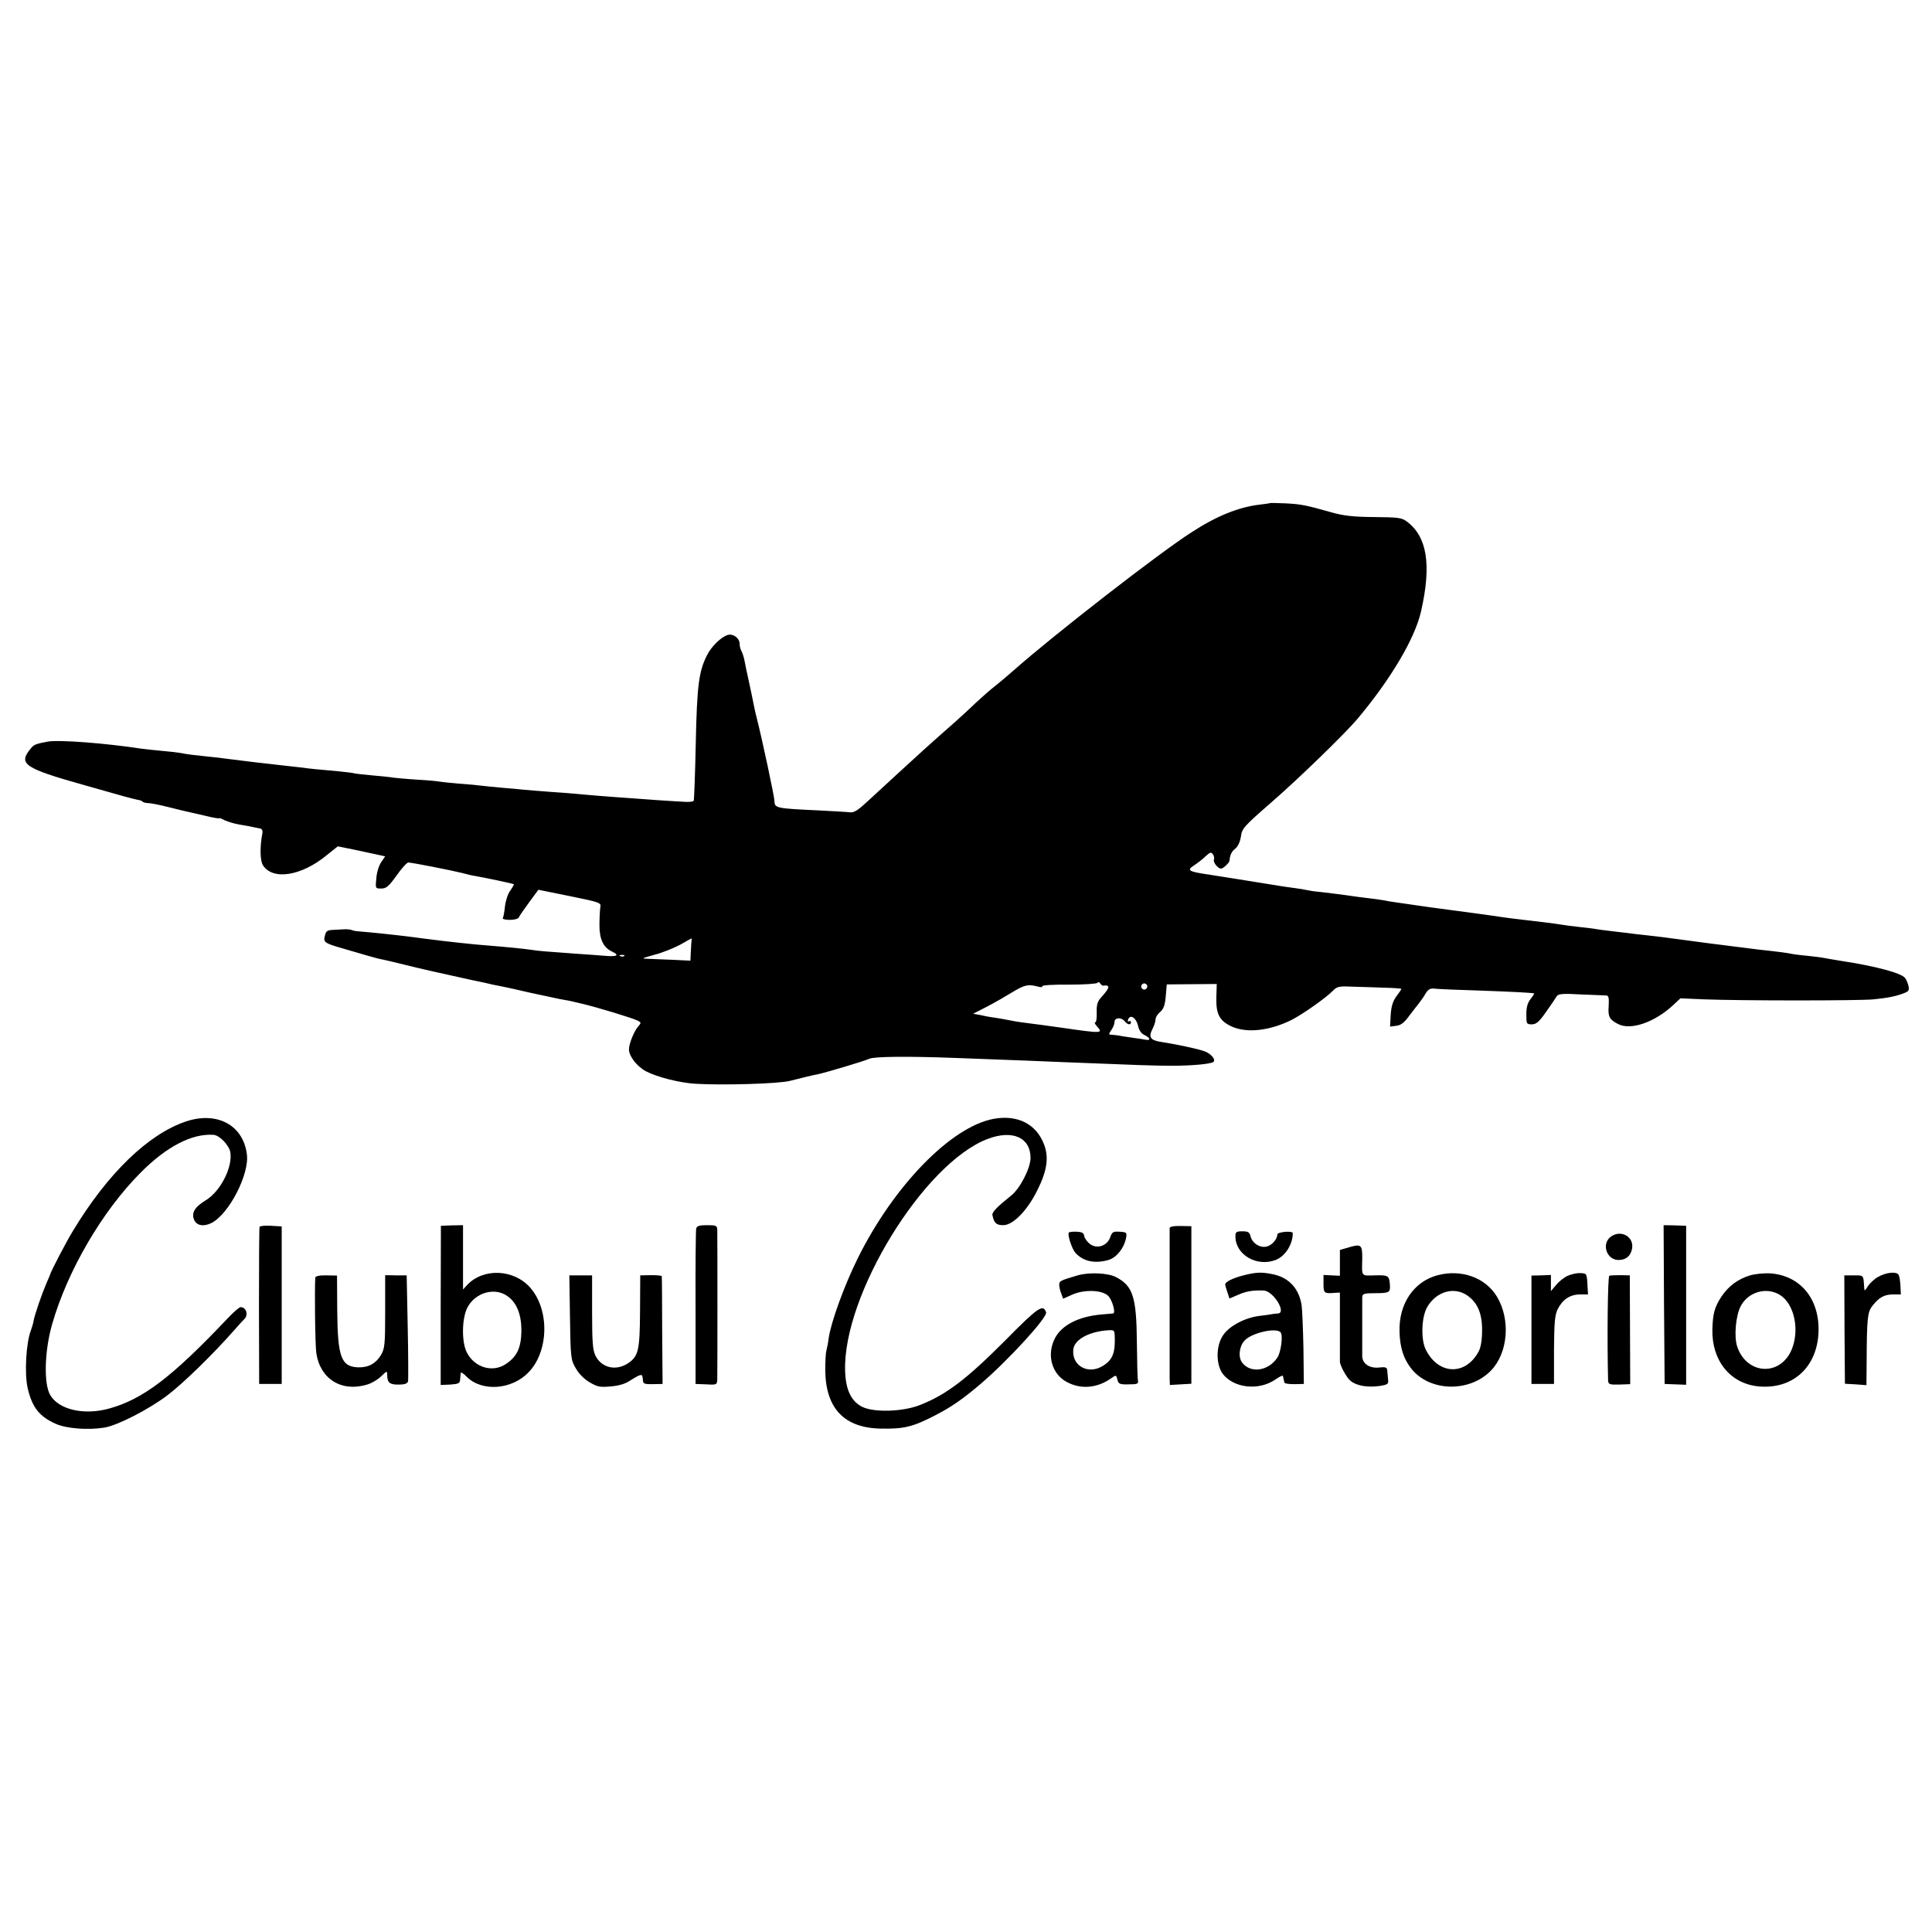 <?xml version="1.0" standalone="no"?>
<!DOCTYPE svg PUBLIC "-//W3C//DTD SVG 20010904//EN"
 "http://www.w3.org/TR/2001/REC-SVG-20010904/DTD/svg10.dtd">
<svg version="1.0" xmlns="http://www.w3.org/2000/svg"
 width="943pt" height="943pt" viewBox="0 0 943 943"
 preserveAspectRatio="xMidYMid meet">
<g transform="translate(0,943) scale(0.1,-0.1)"
fill="#000000" stroke="none">
<path d="M6197 6974 c-1 -1 -23 -4 -48 -7 -103 -12 -210 -55 -333 -135 -154
-98 -668 -497 -866 -672 -31 -27 -73 -63 -95 -80 -22 -17 -65 -55 -95 -83 -30
-29 -95 -89 -145 -132 -49 -44 -95 -84 -101 -90 -36 -32 -228 -209 -279 -256
-45 -42 -66 -56 -85 -54 -14 2 -88 6 -165 10 -197 9 -205 11 -205 46 0 20 -59
296 -85 399 -8 30 -16 69 -19 85 -3 17 -13 62 -21 100 -9 39 -18 84 -21 100
-3 17 -10 38 -15 47 -5 9 -9 25 -9 36 0 27 -31 50 -57 43 -32 -9 -80 -55 -102
-99 -40 -79 -49 -147 -55 -431 -3 -150 -8 -276 -10 -280 -3 -3 -19 -6 -38 -5
-63 3 -223 14 -283 19 -33 2 -94 7 -135 10 -41 3 -93 8 -115 10 -22 2 -80 7
-130 10 -49 4 -106 8 -125 10 -19 2 -69 7 -110 10 -41 4 -86 8 -100 10 -14 2
-63 7 -110 10 -47 4 -93 9 -103 11 -10 2 -59 6 -108 9 -49 3 -97 8 -107 9 -9
2 -55 7 -102 11 -47 4 -87 9 -90 10 -3 2 -37 6 -75 10 -95 8 -153 14 -195 20
-19 2 -60 7 -90 10 -89 10 -176 20 -260 31 -30 4 -68 9 -85 10 -76 8 -112 12
-140 18 -16 3 -59 8 -95 11 -35 3 -78 8 -95 10 -183 28 -410 45 -463 35 -61
-12 -66 -14 -83 -35 -61 -74 -30 -95 258 -176 82 -23 171 -48 198 -56 28 -8
58 -15 67 -17 10 -1 21 -5 24 -9 4 -4 17 -7 28 -7 12 0 57 -9 100 -20 44 -11
89 -22 100 -24 12 -3 49 -11 83 -19 35 -9 63 -13 63 -11 0 3 12 -2 27 -10 16
-7 48 -17 73 -21 25 -4 54 -9 65 -12 11 -2 27 -6 35 -7 9 -2 13 -11 11 -22
-13 -67 -12 -136 3 -158 48 -74 187 -52 310 49 l55 44 93 -19 c51 -11 103 -22
116 -25 l22 -5 -19 -28 c-11 -15 -22 -50 -24 -78 -5 -51 -5 -51 24 -51 25 0
37 11 75 64 25 35 50 63 57 63 17 0 215 -39 262 -51 22 -6 51 -13 65 -15 43
-7 185 -37 188 -40 2 -1 -6 -15 -17 -31 -12 -15 -23 -50 -26 -76 -3 -27 -7
-53 -11 -58 -3 -5 13 -9 34 -9 23 0 42 5 45 13 2 6 25 39 50 73 l45 61 153
-31 c152 -31 154 -32 149 -56 -2 -14 -4 -53 -4 -88 0 -67 20 -108 62 -127 39
-18 23 -26 -40 -20 -35 3 -97 7 -138 10 -140 10 -181 13 -218 19 -34 5 -122
14 -212 21 -60 4 -222 22 -280 30 -19 2 -57 7 -85 11 -27 3 -61 7 -75 9 -23 3
-128 14 -190 19 -14 1 -30 4 -35 7 -6 2 -21 4 -35 3 -14 -1 -39 -2 -56 -3 -26
-1 -33 -6 -38 -28 -9 -32 -2 -37 89 -63 39 -11 93 -27 120 -35 28 -8 61 -17
75 -19 14 -3 61 -14 105 -25 80 -20 148 -35 320 -73 50 -10 99 -21 110 -24 11
-2 34 -7 50 -10 17 -3 75 -16 130 -29 55 -12 120 -26 145 -31 55 -10 44 -7
110 -23 76 -18 251 -71 273 -83 17 -9 17 -11 3 -27 -20 -22 -46 -85 -46 -113
0 -34 40 -85 85 -108 54 -28 166 -56 240 -60 133 -8 405 0 460 14 70 18 113
28 135 32 39 8 233 66 253 76 22 11 187 13 422 4 351 -13 423 -16 540 -21 351
-14 428 -17 516 -17 94 0 185 8 201 18 15 10 -11 42 -44 53 -33 12 -137 34
-215 46 -48 8 -58 23 -38 62 8 15 15 36 15 46 0 11 10 27 22 37 17 14 24 32
28 76 l5 59 122 1 122 1 -2 -66 c-2 -81 15 -114 76 -142 74 -33 186 -20 292
33 56 29 168 108 202 143 18 19 30 22 90 19 37 -1 107 -3 156 -5 48 -1 87 -4
87 -6 0 -3 -11 -19 -24 -36 -17 -23 -25 -48 -28 -90 l-3 -58 30 4 c22 2 39 15
63 48 18 24 40 52 48 62 9 11 23 31 32 47 14 22 23 27 47 24 17 -2 113 -6 215
-9 169 -6 260 -11 268 -14 2 0 -6 -13 -17 -27 -15 -19 -21 -41 -21 -75 0 -47
1 -49 28 -49 22 1 35 13 70 63 24 34 47 68 51 75 7 11 32 13 117 8 60 -2 116
-5 124 -5 12 -1 14 -12 12 -51 -4 -52 3 -66 45 -88 61 -33 179 7 271 93 l34
32 116 -5 c178 -7 759 -7 827 0 70 7 109 15 148 30 24 9 27 15 22 37 -4 14
-11 32 -17 38 -20 24 -143 57 -313 83 -33 5 -70 12 -82 14 -12 3 -50 7 -85 11
-35 3 -70 8 -78 10 -14 3 -45 8 -157 20 -27 3 -61 8 -78 10 -16 2 -52 6 -80
10 -27 3 -63 8 -80 10 -47 6 -197 26 -225 30 -14 2 -52 6 -85 10 -33 3 -71 8
-85 10 -14 2 -52 6 -85 10 -32 4 -66 8 -75 10 -8 2 -44 6 -80 10 -36 4 -74 9
-85 11 -20 4 -133 18 -230 29 -27 3 -61 8 -75 10 -22 4 -201 28 -300 41 -19 2
-64 9 -100 14 -36 5 -83 12 -104 15 -21 3 -48 7 -60 10 -12 2 -43 7 -71 10
-27 3 -81 10 -120 16 -38 5 -92 12 -120 15 -27 2 -57 7 -65 9 -8 2 -35 7 -60
10 -25 3 -56 8 -70 10 -14 2 -72 12 -130 21 -58 9 -114 18 -125 20 -11 2 -54
8 -95 15 -98 14 -109 21 -73 44 15 10 41 29 56 44 24 22 29 23 37 11 6 -8 8
-20 5 -27 -4 -13 20 -43 35 -43 10 0 40 28 41 38 3 30 10 45 29 60 13 11 23
33 27 59 5 39 15 50 147 165 137 119 361 337 421 408 163 194 281 393 311 525
52 228 30 365 -69 439 -25 19 -43 21 -160 22 -104 1 -149 6 -212 24 -124 35
-145 39 -223 43 -40 2 -74 2 -75 1z m-2823 -2151 c-1 -16 -2 -40 -3 -55 l-1
-27 -82 4 c-46 2 -101 4 -123 5 -37 1 -35 2 30 20 39 10 95 33 125 49 30 17
55 31 56 31 0 0 0 -12 -2 -27z m-327 -59 c-3 -3 -12 -4 -19 -1 -8 3 -5 6 6 6
11 1 17 -2 13 -5z m2337 -145 c35 5 34 -9 -3 -50 -24 -26 -29 -39 -28 -80 1
-27 -2 -49 -7 -49 -5 0 -2 -8 7 -18 33 -37 29 -37 -173 -8 -58 8 -127 18 -155
21 -27 3 -59 8 -71 10 -23 5 -89 17 -114 20 -8 1 -32 5 -52 10 l-38 7 68 35
c37 19 92 51 123 70 60 36 77 40 123 28 17 -5 27 -4 23 1 -3 5 53 9 129 8 74
0 138 4 141 9 3 5 9 4 13 -3 4 -6 10 -11 14 -11z m216 -4 c0 -8 -7 -15 -15
-15 -8 0 -15 7 -15 15 0 8 7 15 15 15 8 0 15 -7 15 -15z m-46 -189 c5 -25 17
-41 32 -48 28 -13 32 -28 7 -23 -10 2 -43 7 -73 11 -30 4 -58 9 -62 10 -5 1
-17 2 -29 3 -19 1 -19 2 -5 23 9 12 16 30 16 40 0 22 33 24 50 3 14 -17 30
-20 30 -4 0 5 -4 7 -10 4 -5 -3 -7 0 -4 8 10 28 38 11 48 -27z"/>
<path d="M907 3956 c-184 -62 -382 -254 -551 -534 -33 -54 -107 -196 -111
-212 -1 -3 -9 -23 -19 -45 -21 -49 -57 -152 -62 -182 -2 -12 -8 -33 -13 -46
-24 -61 -32 -212 -16 -282 22 -95 57 -139 138 -175 52 -23 157 -31 237 -18 64
11 213 87 305 156 75 56 224 201 326 317 24 28 47 52 50 55 23 20 12 60 -17
60 -6 0 -36 -26 -65 -57 -271 -286 -411 -392 -576 -438 -122 -34 -246 -6 -288
66 -32 55 -28 214 9 344 75 263 246 555 433 742 126 127 250 191 355 184 29
-2 75 -49 82 -84 13 -72 -47 -191 -119 -235 -56 -34 -72 -63 -57 -97 13 -28
47 -33 85 -14 85 44 185 238 172 335 -18 143 -146 211 -298 160z"/>
<path d="M4850 3969 c-207 -38 -488 -326 -664 -682 -67 -136 -129 -308 -141
-387 -3 -25 -9 -54 -12 -65 -3 -11 -5 -54 -5 -96 3 -185 94 -279 272 -282 112
-2 155 8 265 65 78 40 134 79 220 152 137 117 330 328 321 351 -15 41 -38 26
-199 -137 -188 -189 -289 -266 -417 -316 -84 -33 -224 -37 -281 -9 -54 27 -81
82 -84 175 -12 370 384 1015 696 1133 121 46 209 7 209 -93 0 -49 -51 -149
-94 -183 -70 -56 -95 -82 -92 -96 8 -39 19 -49 53 -49 48 0 119 73 168 174 46
93 55 158 31 220 -38 100 -129 146 -246 125z"/>
<path d="M1267 3442 c-2 -4 -3 -178 -3 -387 l1 -380 55 0 55 0 0 385 0 384
-52 3 c-29 2 -54 -1 -56 -5z"/>
<path d="M2151 3059 l0 -389 47 2 c41 3 47 6 48 26 1 12 2 26 3 31 0 5 14 -3
29 -19 74 -74 220 -64 302 22 99 102 103 305 8 413 -80 91 -229 97 -308 13
l-20 -22 0 157 0 157 -54 -1 -54 -2 -1 -388z m328 43 c44 -32 66 -89 66 -167
-1 -82 -21 -126 -75 -162 -65 -45 -155 -18 -192 57 -25 50 -24 161 2 215 37
76 136 105 199 57z"/>
<path d="M3398 3433 c-2 -10 -4 -184 -3 -388 l0 -370 53 -2 c50 -3 52 -2 53
25 1 33 1 698 0 730 -1 20 -6 22 -50 22 -38 0 -50 -4 -53 -17z"/>
<path d="M5709 3436 c0 -14 0 -690 0 -733 l1 -33 53 3 52 3 0 384 0 385 -53 1
c-31 1 -52 -3 -53 -10z"/>
<path d="M8122 3062 l3 -387 53 -2 52 -2 0 388 0 388 -55 2 -55 1 2 -388z"/>
<path d="M5217 3414 c-8 -9 14 -77 31 -98 39 -43 94 -55 162 -36 39 11 76 57
86 106 5 28 4 30 -31 32 -32 2 -37 -1 -46 -27 -15 -42 -64 -59 -99 -33 -14 11
-26 28 -28 39 -2 15 -11 20 -36 21 -18 1 -36 -1 -39 -4z"/>
<path d="M6030 3395 c0 -89 104 -150 196 -115 47 18 84 76 84 131 0 13 -75 6
-75 -6 -1 -24 -27 -53 -51 -59 -33 -9 -71 15 -80 49 -5 21 -12 25 -40 25 -30
0 -34 -3 -34 -25z"/>
<path d="M7860 3392 c-44 -36 -17 -112 40 -112 36 0 59 19 66 55 11 60 -57 96
-106 57z"/>
<path d="M6588 3343 l-48 -14 0 -63 0 -63 -40 2 -40 2 0 -44 c0 -45 3 -48 58
-43 l22 1 0 -165 c0 -91 0 -168 0 -171 -1 -18 33 -80 52 -95 29 -24 84 -33
141 -25 42 7 45 9 42 34 -1 14 -3 34 -4 43 -1 14 -9 17 -42 13 -45 -4 -79 19
-80 55 0 11 0 76 0 145 0 69 0 133 0 144 1 16 9 19 60 19 72 0 78 3 75 41 -3
45 -8 48 -74 46 -67 -2 -63 -7 -61 79 1 70 -5 75 -61 59z"/>
<path d="M5260 3205 c-84 -25 -90 -27 -90 -46 0 -10 4 -29 10 -43 l9 -25 47
21 c59 25 145 22 174 -8 19 -20 37 -83 23 -85 -4 0 -30 -3 -58 -5 -111 -10
-193 -52 -226 -116 -42 -81 -15 -177 61 -215 67 -35 145 -28 211 18 27 19 27
19 33 -5 5 -21 11 -24 55 -23 43 0 49 3 45 20 -2 10 -4 94 -5 186 -2 221 -19
275 -103 318 -39 20 -130 24 -186 8z m181 -298 c3 -79 -10 -113 -55 -142 -73
-48 -157 -2 -147 80 6 47 77 86 170 92 29 2 31 0 32 -30z"/>
<path d="M6069 3205 c-51 -13 -89 -32 -89 -44 0 -4 5 -22 11 -39 l10 -30 42
18 c40 18 75 23 125 21 47 -2 113 -109 70 -112 -7 0 -20 -2 -28 -3 -8 -2 -37
-6 -64 -9 -70 -9 -146 -49 -176 -94 -36 -52 -36 -145 0 -191 54 -67 171 -80
251 -28 21 15 40 24 40 21 1 -3 3 -9 4 -15 1 -5 3 -14 4 -18 0 -5 22 -8 48 -8
l47 1 -2 175 c-2 96 -6 191 -9 210 -13 81 -62 134 -138 150 -57 12 -83 11
-146 -5z m182 -279 c12 -15 1 -97 -16 -122 -43 -66 -131 -79 -172 -25 -20 26
-15 77 10 106 33 39 159 68 178 41z"/>
<path d="M7018 3206 c-118 -31 -191 -140 -187 -276 2 -76 19 -130 55 -177 88
-116 285 -122 391 -13 84 86 97 250 29 362 -56 92 -172 134 -288 104z m142
-98 c52 -35 75 -90 74 -173 0 -43 -6 -81 -16 -100 -63 -120 -196 -117 -258 6
-26 49 -22 161 6 209 44 76 130 101 194 58z"/>
<path d="M7650 3202 c-17 -8 -42 -28 -55 -44 l-25 -30 0 39 0 40 -47 -2 -48
-1 0 -264 0 -265 55 0 55 0 0 165 c1 135 4 171 18 200 24 47 59 71 108 72 l40
0 -3 52 c-3 50 -4 51 -35 52 -18 1 -46 -6 -63 -14z"/>
<path d="M8542 3205 c-61 -19 -105 -52 -140 -104 -34 -52 -42 -84 -44 -161 -3
-152 88 -264 226 -277 165 -15 284 92 292 262 7 165 -89 281 -239 290 -29 1
-71 -3 -95 -10z m145 -95 c72 -44 99 -175 56 -272 -58 -128 -219 -116 -264 20
-16 48 -7 150 17 196 36 70 125 96 191 56z"/>
<path d="M9166 3197 c-18 -10 -40 -31 -49 -45 -15 -24 -17 -25 -18 -7 -4 63
-1 60 -51 60 l-46 0 1 -264 2 -265 53 -3 52 -4 1 113 c1 212 4 244 28 274 33
42 57 55 100 56 l39 0 -2 42 c-1 22 -5 47 -9 54 -11 17 -61 12 -101 -11z"/>
<path d="M1539 3195 c-4 -57 -1 -331 5 -370 19 -126 123 -191 248 -153 21 6
52 24 68 40 29 28 30 28 30 6 0 -37 13 -47 57 -46 30 0 42 5 45 17 1 9 1 129
-2 266 l-5 250 -52 0 -53 1 0 -178 c0 -159 -2 -180 -20 -211 -25 -42 -61 -62
-111 -61 -84 3 -101 49 -103 278 l-1 170 -52 1 c-31 1 -53 -4 -54 -10z"/>
<path d="M2782 3000 c3 -197 4 -207 28 -248 15 -27 42 -54 68 -69 37 -22 51
-25 103 -20 40 3 73 13 97 30 20 13 42 25 47 25 10 2 11 -1 14 -32 1 -10 14
-13 48 -12 l47 1 -2 260 c0 143 -1 263 -2 266 0 3 -24 5 -52 5 l-53 -1 -1
-175 c-1 -192 -8 -221 -60 -255 -59 -38 -129 -21 -158 39 -13 27 -16 68 -16
213 l0 178 -56 0 -55 0 3 -205z"/>
<path d="M7855 3203 c-8 -2 -11 -316 -6 -510 1 -20 6 -22 55 -21 l53 2 -1 265
-1 266 -45 1 c-26 0 -50 -1 -55 -3z"/>
</g>
</svg>
